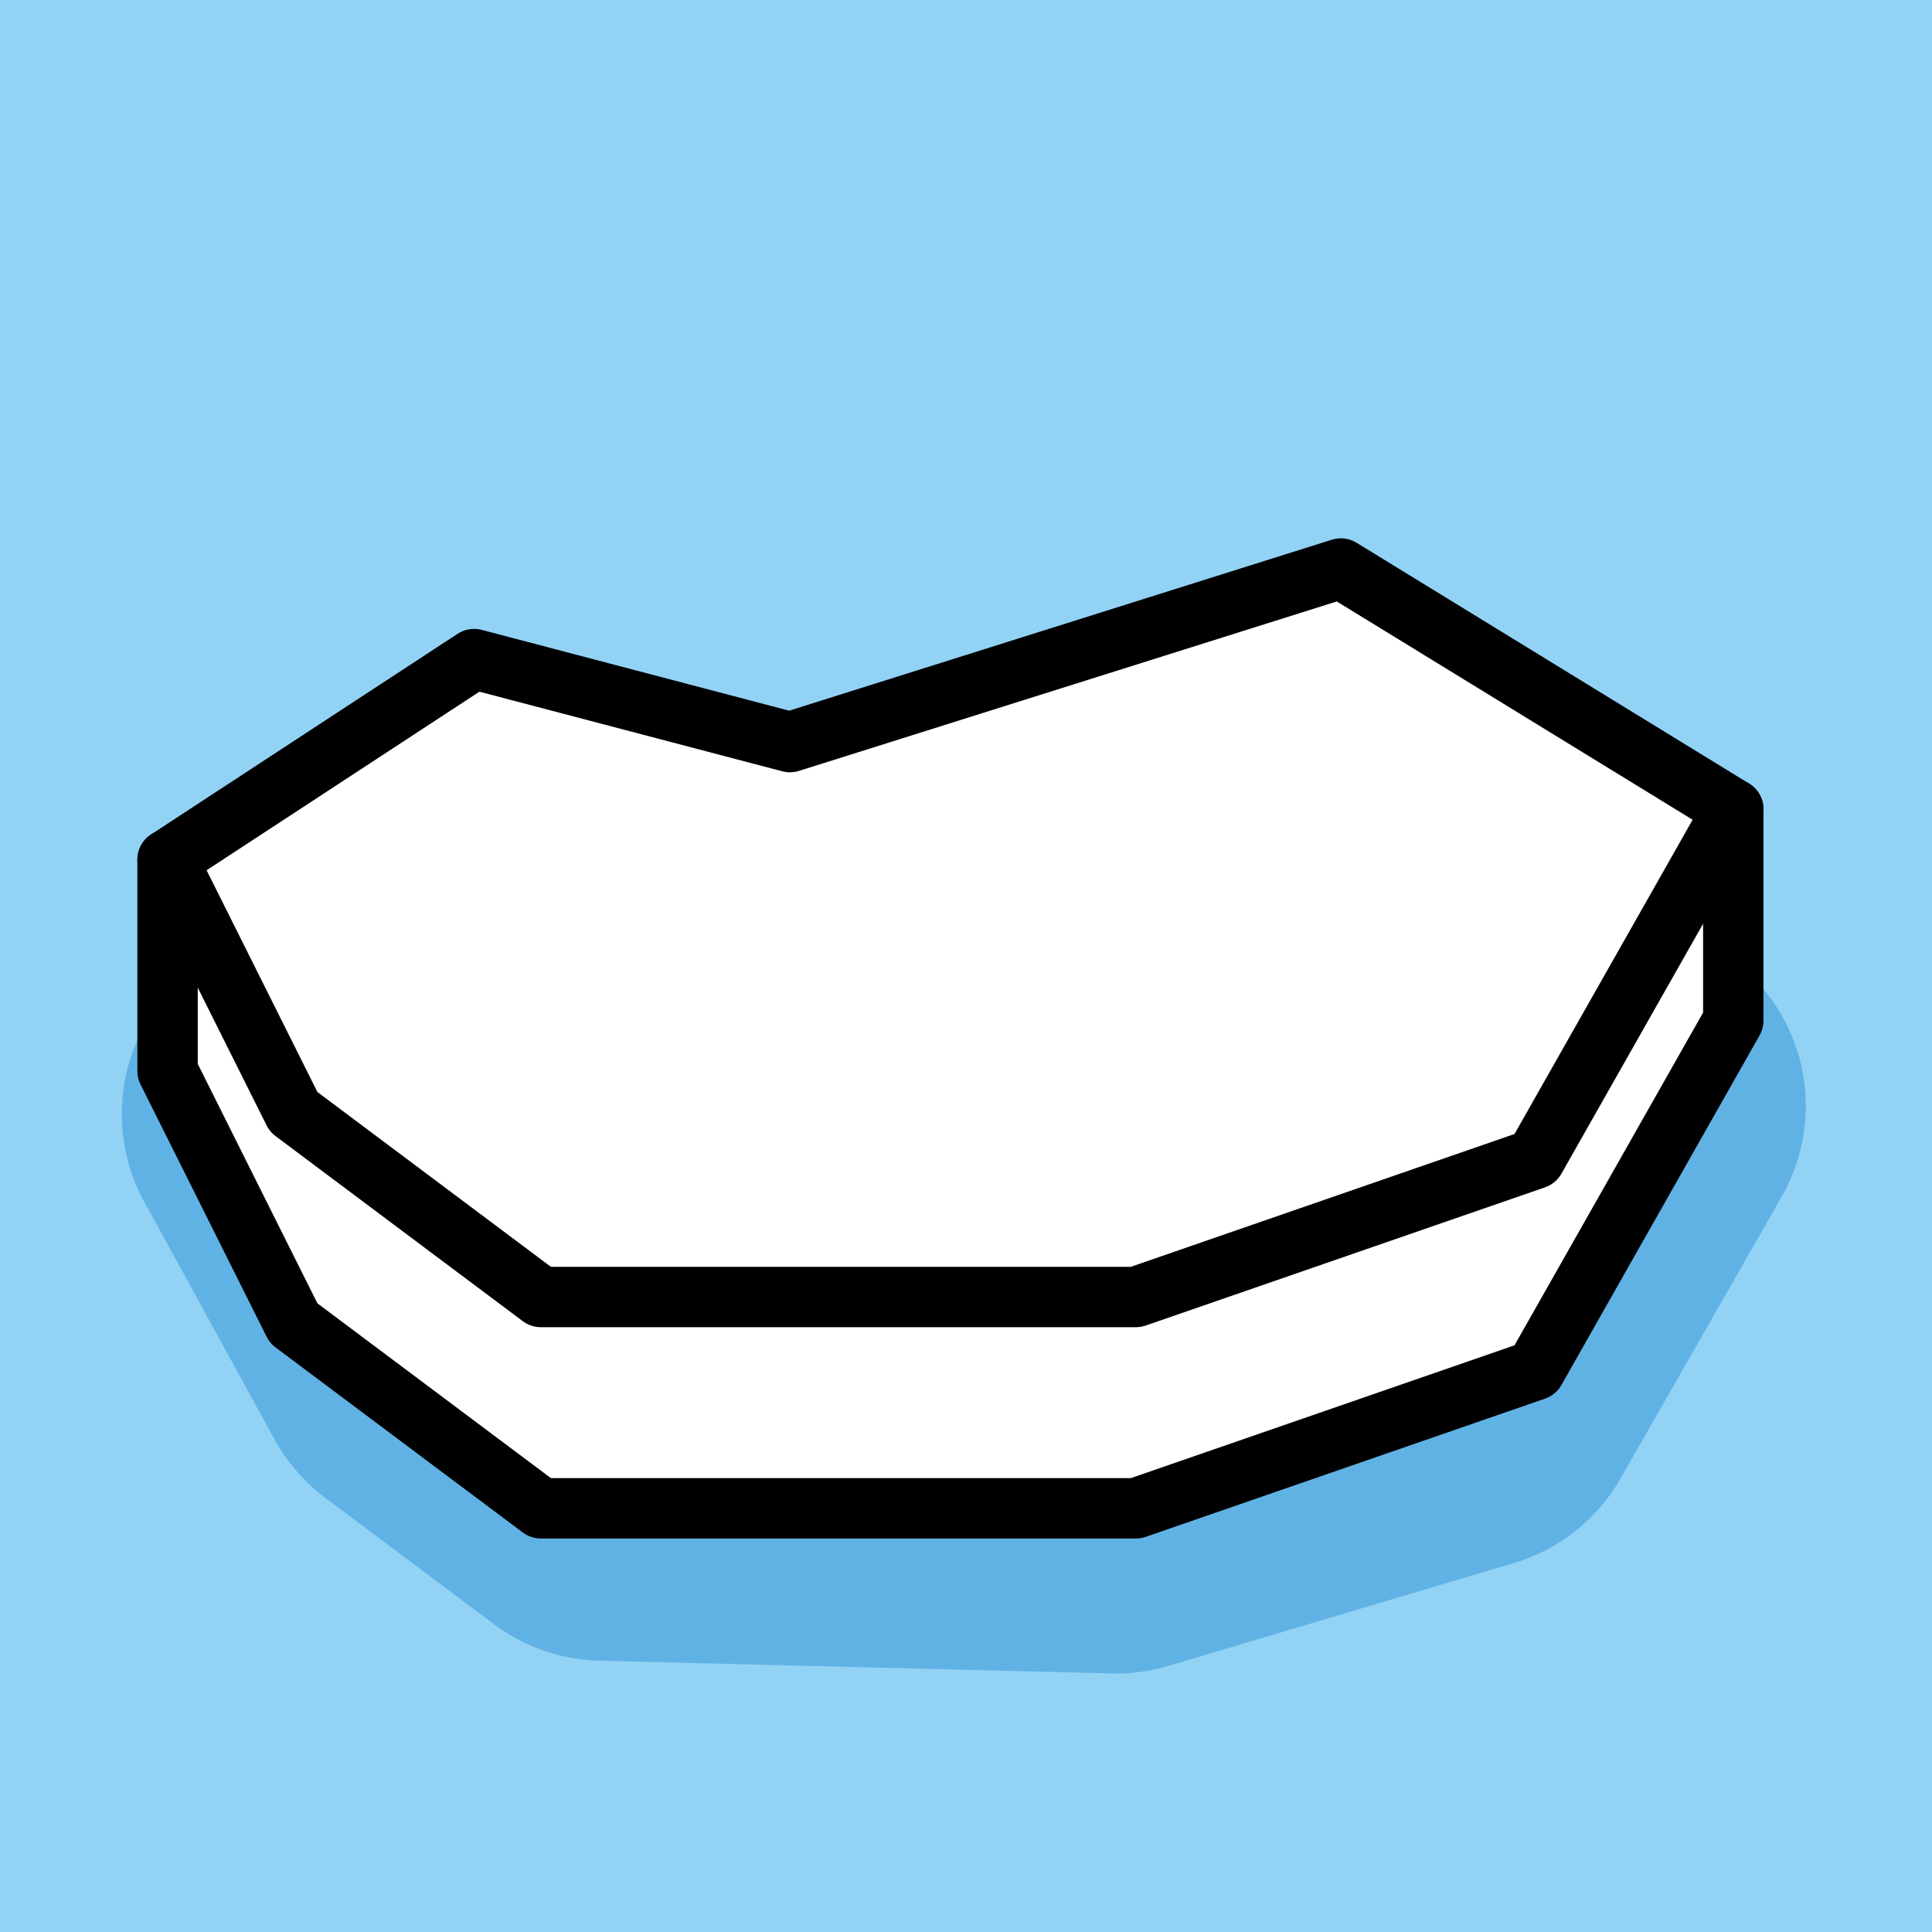 <?xml version="1.0" encoding="UTF-8" standalone="no"?>
<svg
   id="emoji"
   viewBox="0 0 64 64"
   version="1.1"
   sodipodi:docname="e2c1.svg"
   width="64"
   height="64"
   xmlns:inkscape="http://www.inkscape.org/namespaces/inkscape"
   xmlns:sodipodi="http://sodipodi.sourceforge.net/DTD/sodipodi-0.dtd"
   xmlns="http://www.w3.org/2000/svg"
   xmlns:svg="http://www.w3.org/2000/svg">
  <defs
     id="defs3" />
  <sodipodi:namedview
     id="namedview3"
     pagecolor="#ffffff"
     bordercolor="#000000"
     borderopacity="0.25"
     inkscape:showpageshadow="2"
     inkscape:pageopacity="0.0"
     inkscape:pagecheckerboard="0"
     inkscape:deskcolor="#d1d1d1" />
  <g
     id="color"
     transform="translate(-4,-4)">
    <rect
       x="4"
       y="4"
       width="64"
       height="64"
       fill="#92d3f5"
       id="rect1" />
    <path
       fill="#61b2e4"
       d="m 9.551,36.774 -0.543,0.837 a 6.055,6.055 0 0 0 -0.228,6.205 l 4.315,7.868 a 6.054,6.054 0 0 0 1.68,1.935 l 5.594,4.188 a 6.056,6.056 0 0 0 3.478,1.206 l 16.984,0.422 a 6.054,6.054 0 0 0 1.879,-0.25 l 11.444,-3.409 a 6.055,6.055 0 0 0 3.527,-2.797 l 5.339,-9.334 a 6.055,6.055 0 0 0 -1.605,-7.837 v 0"
       id="path1" />
    <polygon
       fill="#ffffff"
       points="13.726,40.833 21.917,46.965 41.627,46.965 54.854,42.387 61.417,30.808 48.417,22.833 30.167,28.583 19.705,25.833 9.551,32.48 "
       id="polygon1" />
    <polyline
       fill="#ffffff"
       points="9.551 32.48 9.551 39.48 13.726 47.833 21.917 53.965 41.627 53.965 54.854 49.387 61.417 37.808 61.417 30.808"
       id="polyline1" />
    <polyline
       fill="#ffffff"
       points="32.917 53.965 34.042 50.958 32.542 49.583 33.604 46.965"
       id="polyline2" />
    <path
       fill="#ffffff"
       d="m 30.167,28.583 4.187,5.312 -3.187,3.688 1.094,3.25 -1.781,2.125 a 32.026,32.026 0 0 0 1.125,4.006"
       id="path2" />
  </g>
  <g
     id="line"
     transform="translate(-4,-4)">
    <polygon
       fill="none"
       stroke="#000000"
       stroke-linecap="round"
       stroke-linejoin="round"
       stroke-width="2"
       points="13.726,40.833 21.917,46.965 41.627,46.965 54.854,42.387 61.417,30.808 48.417,22.833 30.167,28.583 19.705,25.833 9.551,32.48 "
       id="polygon2" />
    <polyline
       fill="none"
       stroke="#000000"
       stroke-linecap="round"
       stroke-linejoin="round"
       stroke-width="2"
       points="9.551 32.48 9.551 39.48 13.726 47.833 21.917 53.965 41.627 53.965 54.854 49.387 61.417 37.808 61.417 30.808"
       id="polyline3" />
  </g>
</svg>
